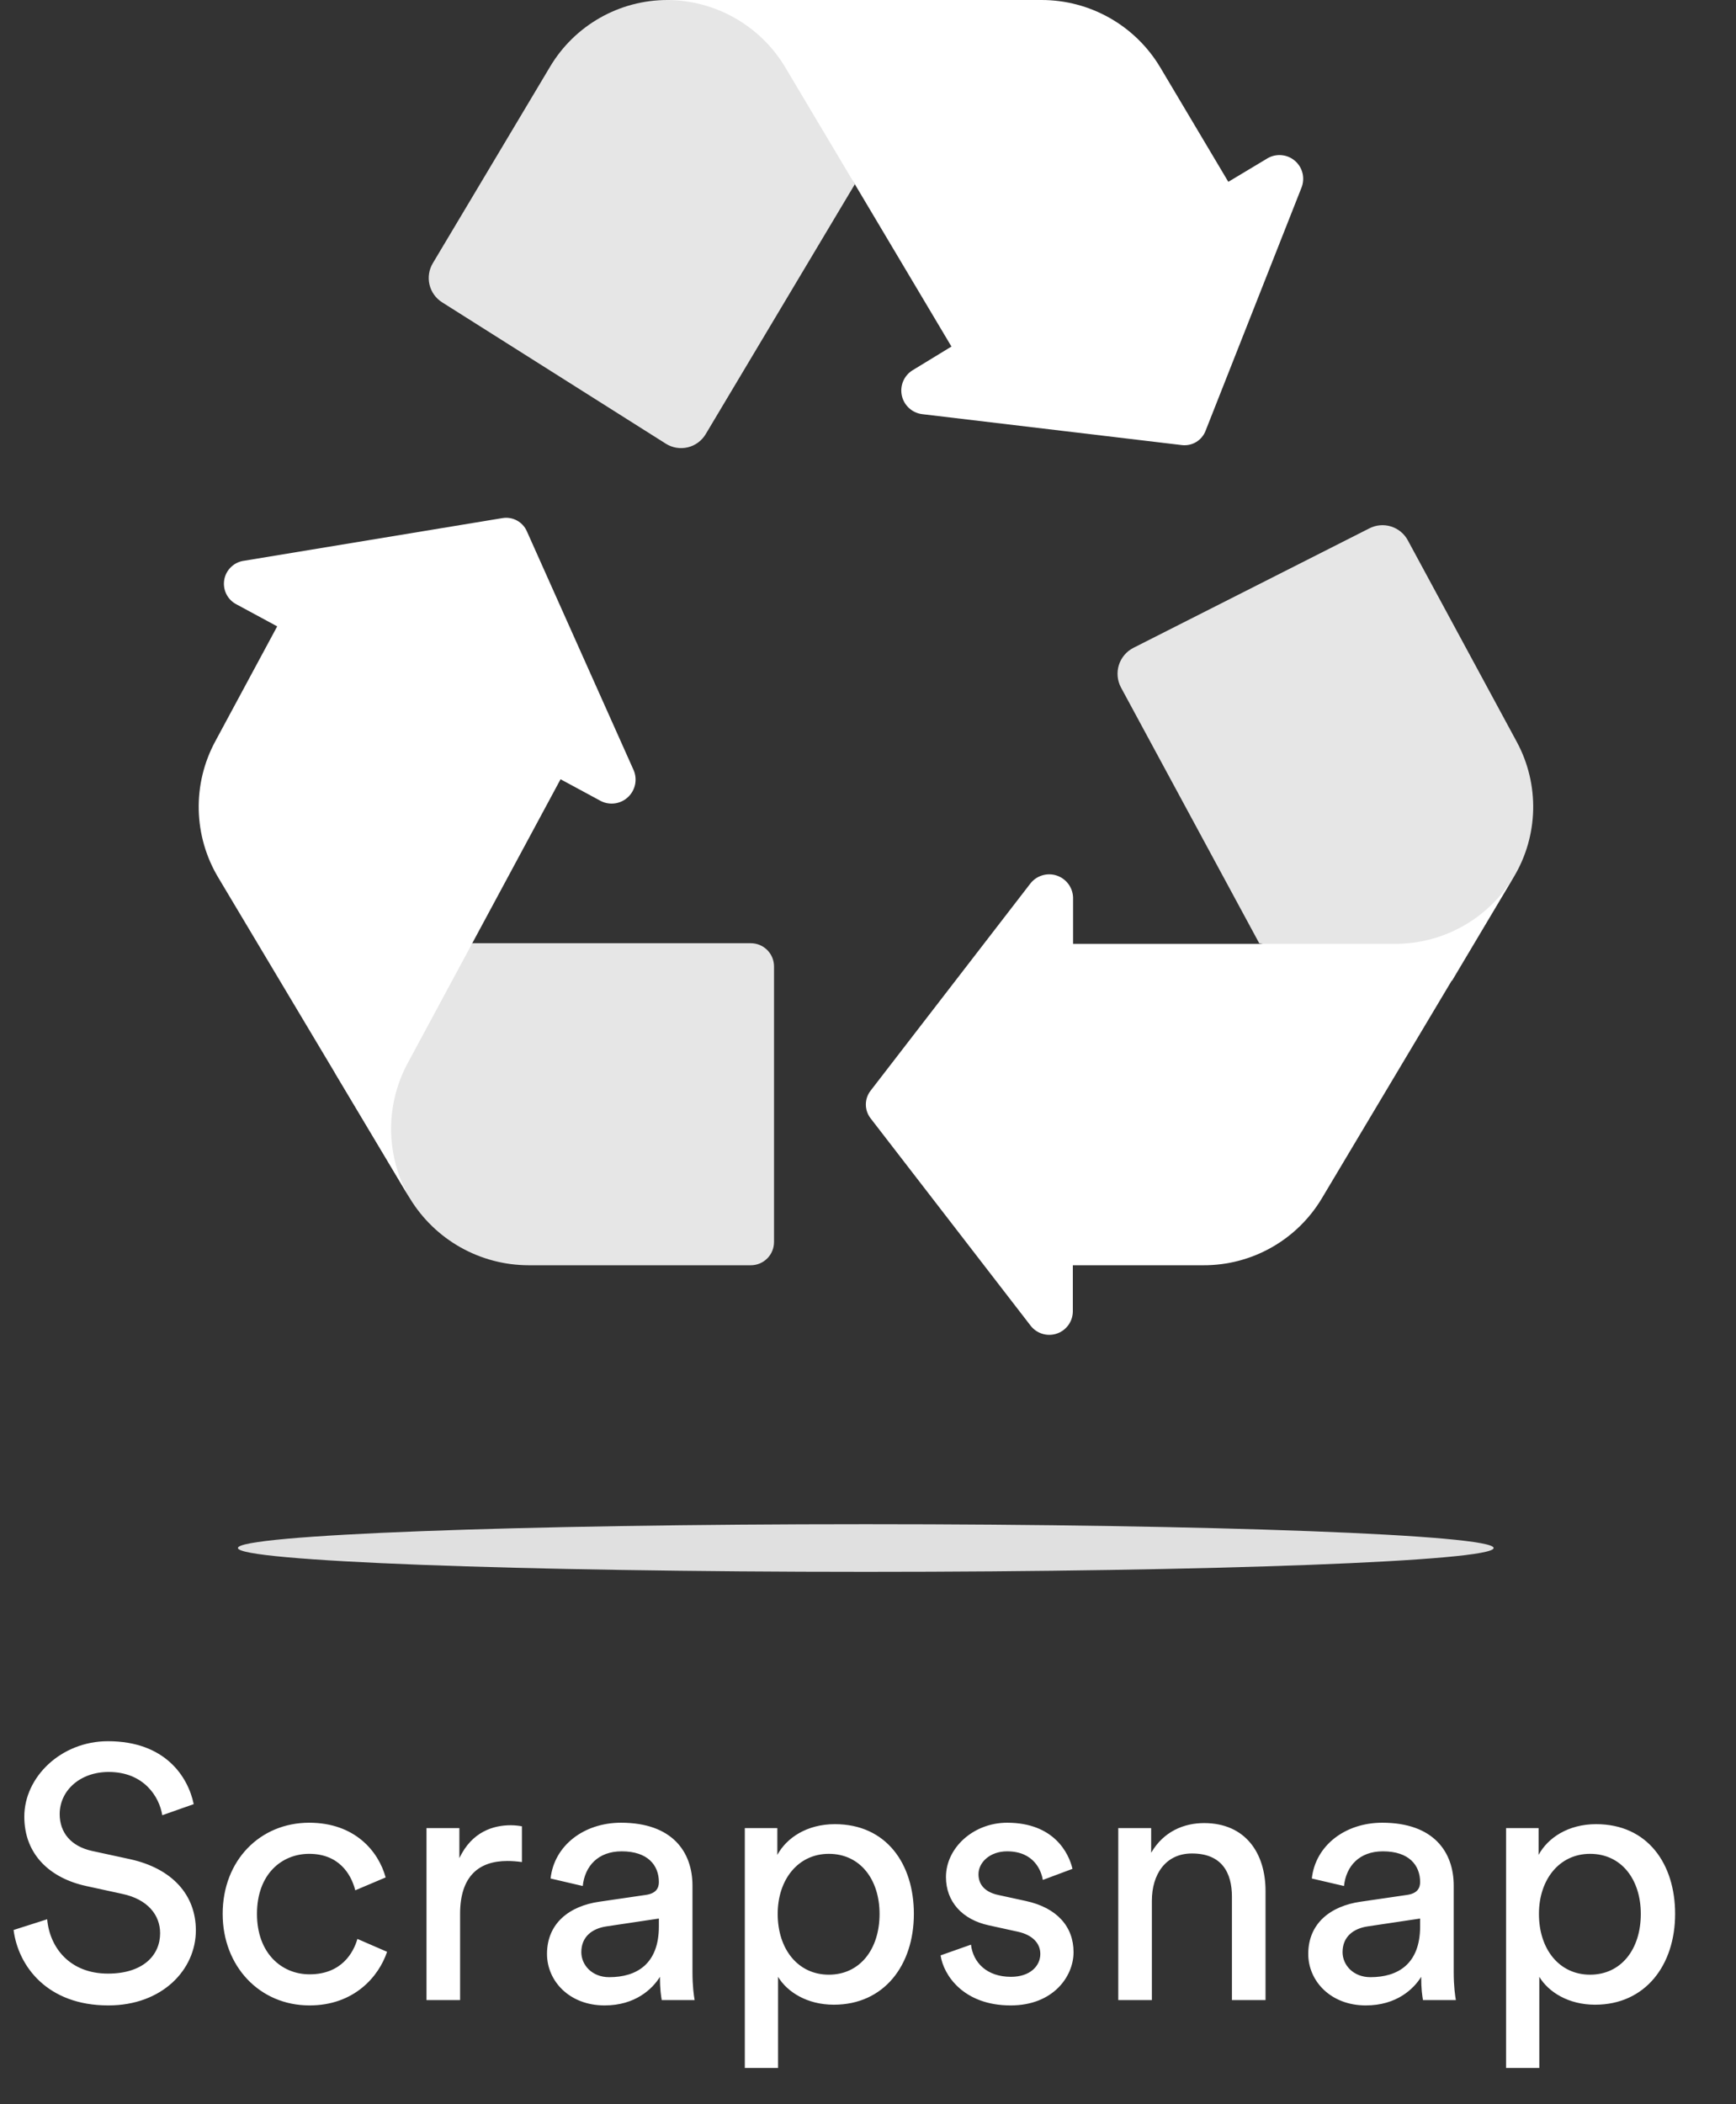 <svg width="170" height="206" viewBox="0 0 170 206" fill="none" xmlns="http://www.w3.org/2000/svg">
<rect x="0" y="0" width="170" height="206" fill="#333333" stroke="none"/>
<path d="M18.97 176.617L15.89 177.702C15.61 175.917 14.105 173.467 10.64 173.467C7.84 173.467 5.845 175.287 5.845 177.597C5.845 179.382 6.93 180.747 9.03 181.202L12.74 182.007C16.87 182.917 19.18 185.507 19.18 188.972C19.18 192.822 15.89 196.322 10.605 196.322C4.62 196.322 1.785 192.472 1.33 188.937L4.62 187.887C4.865 190.652 6.825 193.207 10.57 193.207C14 193.207 15.68 191.422 15.68 189.252C15.68 187.467 14.455 185.927 11.97 185.402L8.435 184.632C4.9 183.862 2.38 181.552 2.38 177.842C2.38 173.957 5.985 170.457 10.57 170.457C16.17 170.457 18.41 173.922 18.97 176.617ZM30.275 181.482C27.615 181.482 25.165 183.442 25.165 187.362C25.165 191.212 27.58 193.277 30.31 193.277C33.46 193.277 34.615 191.142 35 189.812L37.905 191.072C37.1 193.487 34.685 196.322 30.31 196.322C25.41 196.322 21.805 192.472 21.805 187.362C21.805 182.112 25.48 178.437 30.275 178.437C34.755 178.437 37.065 181.237 37.765 183.792L34.79 185.052C34.37 183.407 33.145 181.482 30.275 181.482ZM51.11 178.787V182.287C50.62 182.217 50.13 182.182 49.675 182.182C46.91 182.182 45.055 183.652 45.055 187.362V195.797H41.765V178.962H44.985V181.902C46.21 179.312 48.31 178.682 50.025 178.682C50.48 178.682 50.935 178.752 51.11 178.787ZM53.566 191.282C53.566 188.272 55.771 186.592 58.676 186.172L63.226 185.507C64.241 185.367 64.521 184.842 64.521 184.247C64.521 182.602 63.436 181.237 60.881 181.237C58.571 181.237 57.276 182.672 57.066 184.632L53.916 183.897C54.266 180.677 57.171 178.437 60.811 178.437C65.851 178.437 67.811 181.307 67.811 184.597V193.032C67.811 194.502 67.951 195.377 68.021 195.797H64.801C64.731 195.377 64.626 194.747 64.626 193.522C63.891 194.712 62.211 196.322 59.201 196.322C55.771 196.322 53.566 193.942 53.566 191.282ZM59.656 193.557C62.351 193.557 64.521 192.262 64.521 188.587V187.817L59.376 188.587C57.976 188.797 56.926 189.602 56.926 191.107C56.926 192.367 57.976 193.557 59.656 193.557ZM76.192 202.447H72.937V178.962H76.122V181.587C77.032 179.907 79.027 178.577 81.757 178.577C86.797 178.577 89.492 182.462 89.492 187.362C89.492 192.367 86.587 196.252 81.652 196.252C79.062 196.252 77.102 195.027 76.192 193.522V202.447ZM86.132 187.362C86.132 184.002 84.242 181.482 81.162 181.482C78.152 181.482 76.157 184.002 76.157 187.362C76.157 190.827 78.152 193.312 81.162 193.312C84.207 193.312 86.132 190.827 86.132 187.362ZM92.109 191.422L95.084 190.372C95.294 192.122 96.624 193.522 99.004 193.522C100.859 193.522 101.874 192.472 101.874 191.282C101.874 190.232 101.104 189.427 99.704 189.112L96.834 188.482C94.209 187.922 92.634 186.137 92.634 183.757C92.634 180.887 95.329 178.437 98.619 178.437C103.239 178.437 104.674 181.447 105.024 182.952L102.119 184.037C101.979 183.162 101.279 181.237 98.619 181.237C96.939 181.237 95.819 182.322 95.819 183.477C95.819 184.492 96.449 185.227 97.744 185.507L100.474 186.102C103.519 186.767 105.129 188.622 105.129 191.107C105.129 193.487 103.134 196.322 98.969 196.322C94.349 196.322 92.389 193.347 92.109 191.422ZM112.799 186.067V195.797H109.509V178.962H112.729V181.377C113.954 179.277 115.949 178.472 117.909 178.472C121.934 178.472 123.929 181.377 123.929 185.122V195.797H120.639V185.682C120.639 183.337 119.659 181.447 116.719 181.447C114.129 181.447 112.799 183.512 112.799 186.067ZM128.112 191.282C128.112 188.272 130.317 186.592 133.222 186.172L137.772 185.507C138.787 185.367 139.067 184.842 139.067 184.247C139.067 182.602 137.982 181.237 135.427 181.237C133.117 181.237 131.822 182.672 131.612 184.632L128.462 183.897C128.812 180.677 131.717 178.437 135.357 178.437C140.397 178.437 142.357 181.307 142.357 184.597V193.032C142.357 194.502 142.497 195.377 142.567 195.797H139.347C139.277 195.377 139.172 194.747 139.172 193.522C138.437 194.712 136.757 196.322 133.747 196.322C130.317 196.322 128.112 193.942 128.112 191.282ZM134.202 193.557C136.897 193.557 139.067 192.262 139.067 188.587V187.817L133.922 188.587C132.522 188.797 131.472 189.602 131.472 191.107C131.472 192.367 132.522 193.557 134.202 193.557ZM150.738 202.447H147.483V178.962H150.668V181.587C151.578 179.907 153.573 178.577 156.303 178.577C161.343 178.577 164.038 182.462 164.038 187.362C164.038 192.367 161.133 196.252 156.198 196.252C153.608 196.252 151.648 195.027 150.738 193.522V202.447ZM160.678 187.362C160.678 184.002 158.788 181.482 155.708 181.482C152.698 181.482 150.703 184.002 150.703 187.362C150.703 190.827 152.698 193.312 155.708 193.312C158.753 193.312 160.678 190.827 160.678 187.362Z" fill="white"/>
<path d="M46.269 92.337H73.525C74.128 92.337 74.705 92.576 75.131 93.002C75.557 93.428 75.797 94.006 75.797 94.608V121.591C75.797 122.194 75.557 122.772 75.131 123.198C74.705 123.623 74.128 123.863 73.525 123.863H51.766C49.436 123.86 47.146 123.26 45.114 122.12C43.082 120.98 41.376 119.339 40.16 117.352L32.793 105.018L46.269 92.337Z" fill="#E6E6E6"/>
<path d="M123.313 92.344L109.768 67.292C109.591 66.958 109.482 66.593 109.448 66.217C109.414 65.841 109.454 65.462 109.568 65.102C109.681 64.742 109.865 64.408 110.109 64.12C110.352 63.832 110.651 63.595 110.987 63.423L134.079 51.733C134.736 51.39 135.502 51.32 136.211 51.538C136.92 51.757 137.514 52.245 137.864 52.899L148.547 72.652C149.641 74.687 150.189 76.972 150.137 79.282C150.085 81.592 149.436 83.849 148.252 85.833L142.195 96.009L123.313 92.344Z" fill="#E6E6E6"/>
<path d="M83.708 18.042L69.104 42.504C68.912 42.826 68.656 43.106 68.354 43.328C68.051 43.549 67.707 43.708 67.342 43.794C66.977 43.88 66.598 43.892 66.229 43.829C65.859 43.766 65.506 43.63 65.19 43.428L43.294 29.595C42.672 29.202 42.229 28.581 42.059 27.865C41.889 27.149 42.007 26.395 42.386 25.764L53.878 6.511C55.064 4.527 56.744 2.884 58.755 1.743C60.765 0.602 63.037 0.001 65.349 0H76.13L83.708 18.042Z" fill="#E6E6E6"/>
<path d="M62.055 75.408C62.241 75.847 62.288 76.332 62.191 76.799C62.094 77.266 61.857 77.692 61.512 78.021C61.167 78.35 60.729 78.566 60.258 78.64C59.787 78.714 59.305 78.643 58.875 78.436L54.893 76.286L39.872 104.178C38.792 106.219 38.251 108.501 38.302 110.81C38.352 113.118 38.992 115.375 40.16 117.367L21.383 85.924C20.175 83.915 19.513 81.626 19.461 79.282C19.409 76.938 19.97 74.622 21.088 72.561L27.145 61.318L23.178 59.175C22.741 58.956 22.387 58.602 22.168 58.165C21.949 57.728 21.876 57.232 21.961 56.751C22.046 56.27 22.284 55.829 22.64 55.494C22.995 55.159 23.449 54.947 23.935 54.89L49.207 50.719C49.691 50.638 50.188 50.721 50.62 50.954C51.052 51.187 51.394 51.557 51.592 52.006L62.055 75.408Z" fill="white"/>
<path d="M93.172 33.926L83.708 18.027L76.849 6.511C75.652 4.538 73.971 2.905 71.964 1.765C69.958 0.625 67.694 0.018 65.386 2.23148e-06H101.993C104.337 -0.001 106.641 0.606 108.68 1.764C110.718 2.921 112.421 4.588 113.622 6.602L120.284 17.8L124.161 15.475C124.579 15.242 125.06 15.143 125.537 15.194C126.014 15.244 126.463 15.441 126.824 15.757C127.185 16.073 127.439 16.492 127.552 16.959C127.664 17.424 127.63 17.914 127.454 18.36L118.058 42.171C117.883 42.63 117.559 43.018 117.137 43.272C116.716 43.525 116.222 43.631 115.734 43.572L90.303 40.543C89.827 40.484 89.381 40.279 89.026 39.957C88.671 39.636 88.423 39.212 88.317 38.744C88.211 38.277 88.252 37.788 88.434 37.344C88.616 36.901 88.93 36.524 89.334 36.266L93.172 33.926Z" fill="white"/>
<path d="M148.229 85.833L129.46 117.284C128.263 119.296 126.561 120.962 124.523 122.116C122.485 123.27 120.181 123.872 117.839 123.863H105.059V128.405C105.051 128.886 104.893 129.351 104.607 129.738C104.322 130.124 103.924 130.412 103.467 130.561C103.011 130.71 102.519 130.713 102.061 130.569C101.602 130.426 101.2 130.143 100.91 129.761L85.253 109.478C84.953 109.091 84.79 108.616 84.79 108.126C84.79 107.637 84.953 107.161 85.253 106.775L100.895 86.499C101.19 86.119 101.594 85.839 102.054 85.698C102.514 85.556 103.006 85.559 103.464 85.707C103.922 85.856 104.322 86.141 104.612 86.526C104.901 86.91 105.065 87.374 105.082 87.855V92.397H136.789C139.098 92.371 141.361 91.754 143.364 90.605C145.366 89.456 147.041 87.813 148.229 85.833Z" fill="white"/>
<path d="M84.784 153.875C118.741 153.875 146.268 152.831 146.268 151.543C146.268 150.255 118.741 149.211 84.784 149.211C50.826 149.211 23.299 150.255 23.299 151.543C23.299 152.831 50.826 153.875 84.784 153.875Z" fill="#E0E0E0"/>
</svg>
